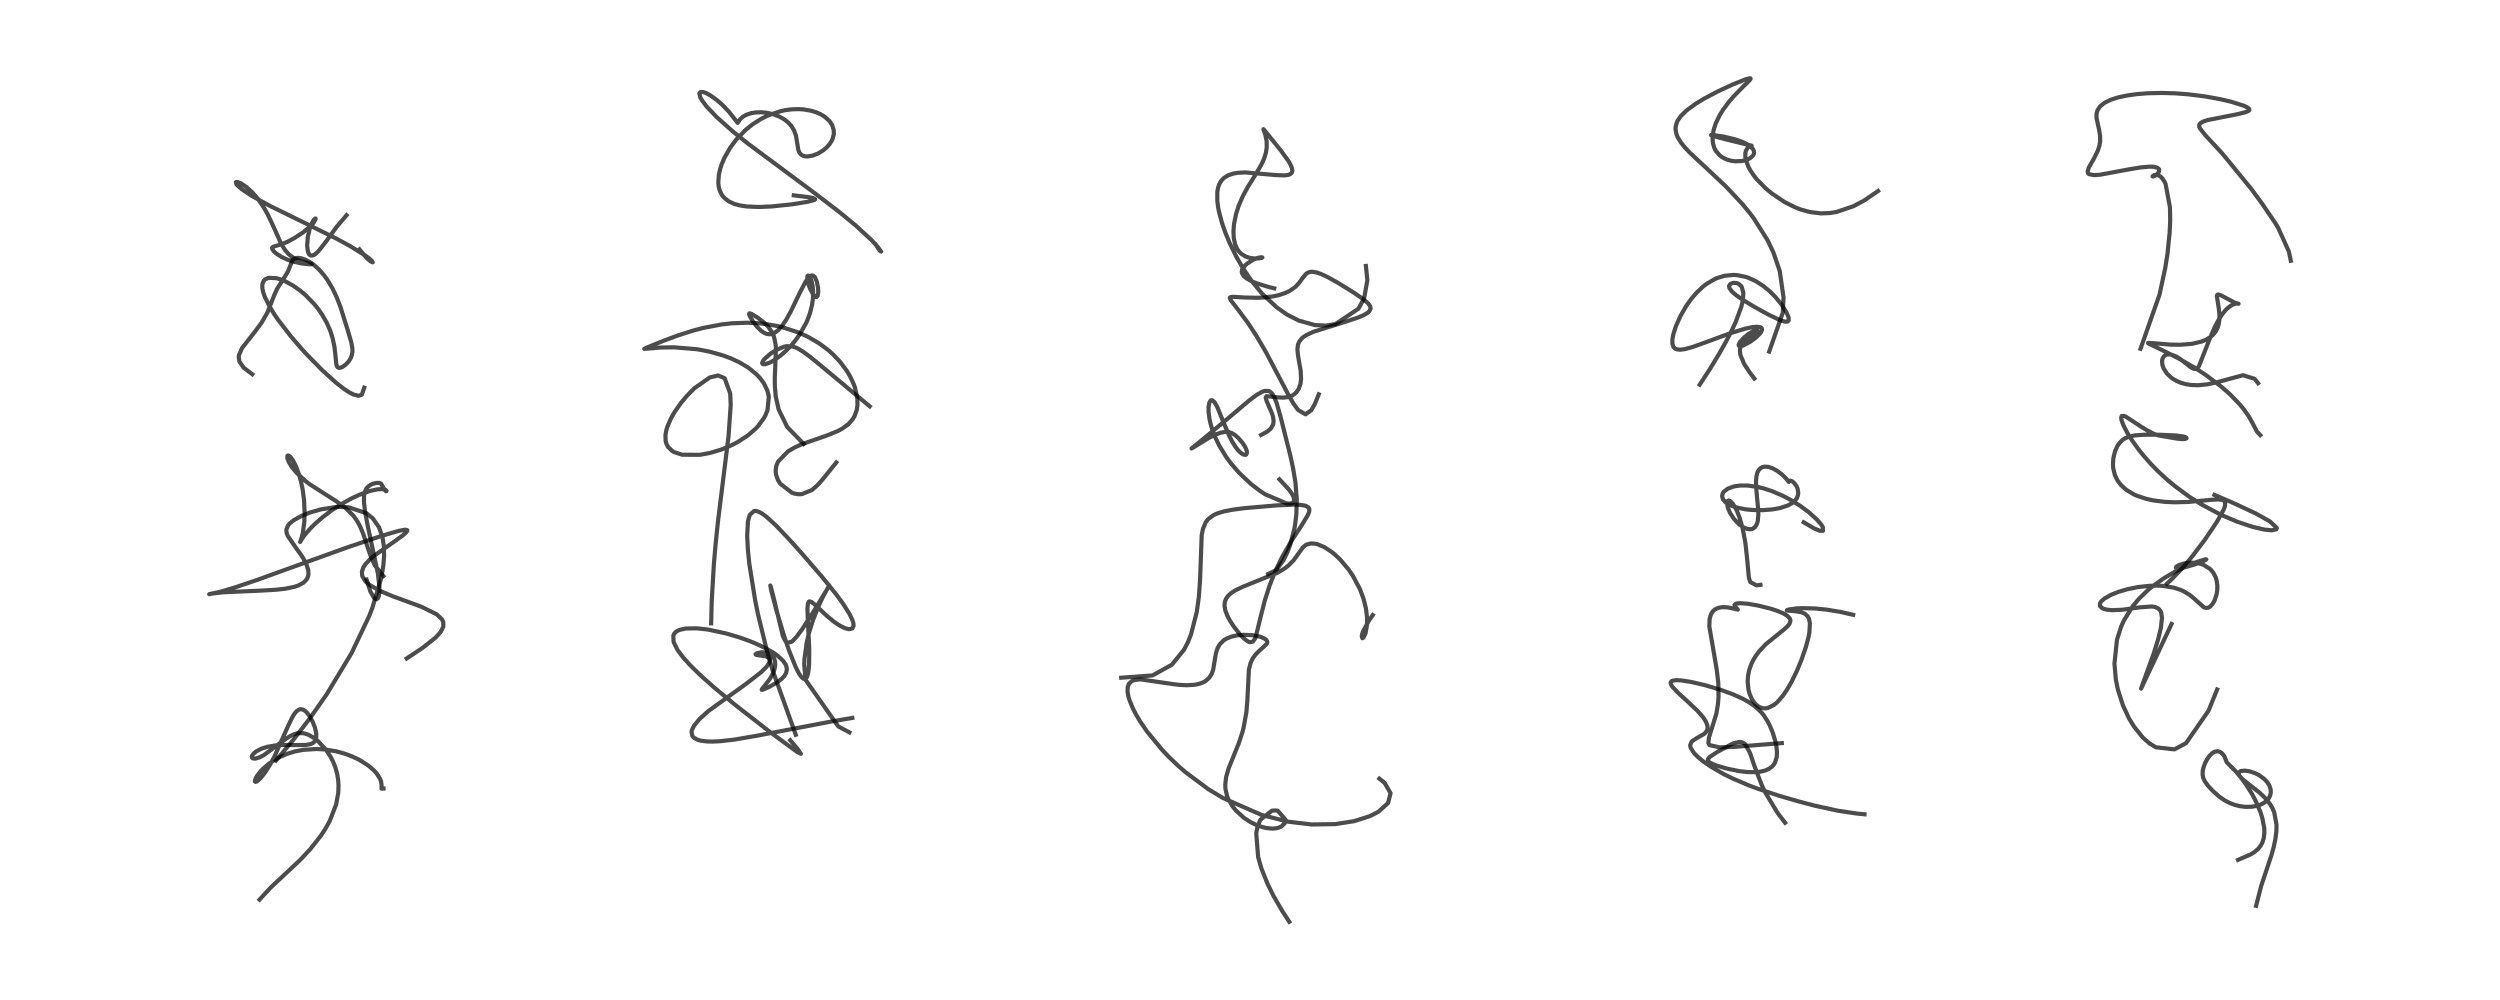 <?xml version="1.0" encoding="utf-8" standalone="no"?>
<!DOCTYPE svg PUBLIC "-//W3C//DTD SVG 1.1//EN"
  "http://www.w3.org/Graphics/SVG/1.1/DTD/svg11.dtd">
<!-- Created with matplotlib (https://matplotlib.org/) -->
<svg height="288pt" version="1.1" viewBox="0 0 720 288" width="720pt" xmlns="http://www.w3.org/2000/svg" xmlns:xlink="http://www.w3.org/1999/xlink">
 <defs>
  <style type="text/css">*{stroke-linecap:butt;stroke-linejoin:round;}</style>
 </defs>
 <g id="figure_1">
  <g id="patch_1">
   <path d="M 0 288 
L 720 288 
L 720 0 
L 0 0 
z
" style="fill:#ffffff;"/>
  </g>
  <g id="axes_1">
   <g id="line2d_1">
    <path clip-path="url(#pfc30b9a574)" d="M 74.742 259.098 
L 77.86 255.704 
L 86.463 247.647 
L 89.382 244.522 
L 92.452 240.62 
L 93.685 238.741 
L 94.951 236.474 
L 96.815 231.652 
L 97.416 228.348 
L 97.497 226.283 
L 97.403 224.748 
L 97.12 222.96 
L 96.553 220.918 
L 95.913 219.321 
L 95.22 217.964 
L 93.827 215.856 
L 91.557 213.417 
L 90.271 212.423 
L 88.876 211.639 
L 87.819 211.265 
L 87.334 211.164 
L 85.755 211.164 
L 84.801 211.414 
L 83.548 211.999 
L 81.861 213.119 
L 76.007 217.464 
L 74.793 218.098 
L 73.552 218.486 
L 72.815 218.429 
L 72.617 218.278 
L 72.525 218.023 
L 72.658 217.527 
L 73.088 216.97 
L 73.807 216.388 
L 75.308 215.613 
L 76.977 215.084 
L 79.176 214.698 
L 81.457 214.542 
L 85.172 214.575 
L 88.113 214.545 
L 89.45 214.295 
L 90.185 213.942 
L 90.499 213.676 
L 90.974 212.86 
L 91.101 212.197 
L 91.058 211.067 
L 90.724 209.601 
L 90.03 207.806 
L 89.236 206.346 
L 88.403 205.235 
L 87.854 204.718 
L 87.169 204.329 
L 86.48 204.252 
L 86.187 204.323 
L 85.425 204.819 
L 84.745 205.637 
L 84.23 206.473 
L 83.055 208.887 
L 79.075 217.811 
L 77.786 220.197 
L 76.251 222.604 
L 74.941 224.231 
L 73.966 225.065 
L 73.608 225.185 
L 73.439 225.097 
L 73.4 224.848 
L 73.664 224.077 
L 74.042 223.428 
L 75.124 222.051 
L 75.675 221.475 
L 77.446 219.945 
L 79.011 218.879 
L 80.331 218.137 
L 82.75 217.082 
L 84.949 216.41 
L 87.179 215.968 
L 91.183 215.707 
L 93.743 215.867 
L 96.823 216.384 
L 99.268 217.054 
L 101.236 217.776 
L 103.449 218.817 
L 106.127 220.516 
L 107.807 221.991 
L 108.498 222.777 
L 109.438 224.257 
L 109.755 225.109 
L 109.894 226.074 
L 109.879 227.139 
L 110.45 227.1 
L 110.45 227.1 
" style="fill:none;stroke:#000000;stroke-linecap:square;stroke-opacity:0.7;stroke-width:1.2;"/>
   </g>
   <g id="line2d_2">
    <path clip-path="url(#pfc30b9a574)" d="M 79.481 219.029 
L 84.789 212.673 
L 89.231 206.887 
L 94.048 200.021 
L 101.246 188.099 
L 106.329 177.401 
L 107.21 175.139 
L 109.751 166.669 
L 110.405 162.85 
L 110.62 160.153 
L 110.559 157.314 
L 110.133 154.608 
L 109.144 151.842 
L 107.351 149.276 
L 105.532 147.805 
L 100.404 146.106 
L 97.942 145.987 
L 96.568 146.051 
L 92.485 146.687 
L 89.407 147.563 
L 86.85 148.575 
L 84.543 149.849 
L 83.412 150.776 
L 82.934 151.355 
L 82.484 152.507 
L 82.485 153.098 
L 82.621 153.71 
L 82.906 154.399 
L 85.161 157.679 
L 86.833 159.987 
L 87.399 160.881 
L 88.229 162.468 
L 88.766 164.15 
L 88.838 165.308 
L 88.773 165.773 
L 88.512 166.528 
L 88.236 166.982 
L 87.371 167.836 
L 85.917 168.62 
L 84.806 168.998 
L 82.128 169.551 
L 79.318 169.86 
L 75.1 170.097 
L 64.372 170.573 
L 60.915 170.966 
L 60.248 171.121 
L 63.453 170.43 
L 67.771 169.145 
L 73.956 167.054 
L 83.54 163.589 
L 99.955 157.672 
L 109.704 154.393 
L 114.851 152.885 
L 116.706 152.553 
L 117.271 152.678 
L 117.29 152.874 
L 117.023 153.279 
L 116.167 154.061 
L 114.056 155.612 
L 107.765 160.039 
L 106.442 161.182 
L 105.194 162.553 
L 104.659 163.385 
L 104.228 164.644 
L 104.317 165.884 
L 105.322 167.51 
L 106.245 168.328 
L 109.339 170.142 
L 113.242 171.773 
L 121.351 174.742 
L 125.751 176.919 
L 127.256 178.326 
L 127.66 179.151 
L 127.676 180.472 
L 126.905 182.019 
L 125.459 183.619 
L 121.616 186.651 
L 117.123 189.632 
L 117.123 189.632 
" style="fill:none;stroke:#000000;stroke-linecap:square;stroke-opacity:0.7;stroke-width:1.2;"/>
   </g>
   <g id="line2d_3">
    <path clip-path="url(#pfc30b9a574)" d="M 110.404 165.887 
L 107.992 162.891 
L 106.984 160.748 
L 106.282 158.829 
L 104.604 153.735 
L 103.698 151.578 
L 102.903 150.115 
L 101.82 148.577 
L 99.577 146.332 
L 96.978 144.451 
L 89.072 139.379 
L 87.836 138.418 
L 85.409 136.159 
L 84.018 134.461 
L 83.171 133.064 
L 82.741 131.881 
L 82.781 131.267 
L 82.968 131.166 
L 83.134 131.204 
L 83.616 131.572 
L 84.302 132.479 
L 85.22 134.239 
L 86.141 136.724 
L 86.738 138.917 
L 87.174 141.067 
L 87.561 143.968 
L 87.738 147.873 
L 87.622 150.51 
L 87.227 153.401 
L 86.759 155.26 
L 86.438 156.081 
L 86.696 155.592 
L 87.485 154.425 
L 89.131 152.468 
L 90.582 151.003 
L 92.894 148.973 
L 95.576 146.951 
L 98.167 145.26 
L 101.19 143.576 
L 103.541 142.48 
L 106.478 141.417 
L 108.697 140.927 
L 109.983 140.856 
L 110.99 141.055 
L 111.331 141.364 
L 111.242 141.481 
L 111.018 141.381 
L 110.703 140.956 
L 109.732 139.276 
L 109.306 139.1 
L 108.484 139.07 
L 107.352 139.341 
L 106.591 139.702 
L 105.793 140.347 
L 105.525 140.685 
L 105.069 141.638 
L 104.832 142.913 
L 104.839 144.833 
L 105.135 147.333 
L 105.868 151.253 
L 108.821 165.081 
L 109.271 169.054 
L 109.267 170.536 
L 109.117 171.63 
L 108.864 172.281 
L 108.4 172.594 
L 107.719 172.195 
L 106.663 170.336 
L 105.574 166.925 
L 105.574 166.925 
" style="fill:none;stroke:#000000;stroke-linecap:square;stroke-opacity:0.7;stroke-width:1.2;"/>
   </g>
   <g id="line2d_4">
    <path clip-path="url(#pfc30b9a574)" d="M 104.897 111.655 
L 104.221 113.657 
L 103.294 113.999 
L 101.743 113.604 
L 100.559 112.984 
L 98.966 111.925 
L 96.613 110.074 
L 92.78 106.601 
L 88.364 102.102 
L 86.786 100.375 
L 83.792 96.901 
L 80.086 92.092 
L 79.143 90.721 
L 77.711 88.421 
L 76.179 85.298 
L 75.801 84.167 
L 75.589 83.183 
L 75.533 82.31 
L 75.633 81.581 
L 75.968 80.849 
L 76.393 80.421 
L 77.389 80.008 
L 79.589 80.112 
L 80.894 80.495 
L 82.193 81.034 
L 84.343 82.213 
L 86.376 83.638 
L 88.066 85.06 
L 90.638 87.731 
L 91.677 89.039 
L 92.846 90.736 
L 94.119 92.988 
L 95.096 95.222 
L 95.809 97.447 
L 96.322 99.903 
L 96.569 102.031 
L 96.883 105.101 
L 97.168 105.712 
L 97.516 105.932 
L 97.993 105.926 
L 98.671 105.649 
L 99.567 104.999 
L 100.408 104.098 
L 100.95 103.256 
L 101.347 102.251 
L 101.512 101.182 
L 101.477 100.201 
L 101.185 98.652 
L 100.273 95.494 
L 98.057 88.429 
L 96.993 85.672 
L 95.79 83.125 
L 94.321 80.649 
L 93.252 79.182 
L 91.796 77.539 
L 90.316 76.223 
L 89.312 75.512 
L 87.877 74.746 
L 86.736 74.371 
L 85.742 74.268 
L 84.85 74.473 
L 84.371 74.826 
L 84.093 75.203 
L 83.541 76.651 
L 82.984 78.065 
L 82.144 79.522 
L 79.802 83.172 
L 78.945 85.098 
L 77.014 90.02 
L 75.408 92.821 
L 73.597 95.287 
L 69.704 100.255 
L 68.827 102.267 
L 68.756 102.793 
L 68.941 104.089 
L 70.176 105.903 
L 72.651 107.773 
L 72.651 107.773 
" style="fill:none;stroke:#000000;stroke-linecap:square;stroke-opacity:0.7;stroke-width:1.2;"/>
   </g>
   <g id="line2d_5">
    <path clip-path="url(#pfc30b9a574)" d="M 103.533 71.824 
L 105.673 74.395 
L 106.751 75.295 
L 107.334 75.543 
L 107.089 75.114 
L 106.375 74.465 
L 105.325 73.669 
L 100.699 70.79 
L 96.85 68.709 
L 87.6 64.135 
L 77.528 59.188 
L 72.46 56.387 
L 69.571 54.455 
L 68.255 53.275 
L 68.078 53.053 
L 67.939 52.468 
L 68.16 52.396 
L 68.476 52.437 
L 69.444 52.839 
L 71.044 53.921 
L 72.648 55.385 
L 74.096 57.038 
L 76.07 59.901 
L 77.074 61.691 
L 78.623 64.965 
L 81.051 70.365 
L 82.146 72.088 
L 83.093 73.152 
L 84.113 73.982 
L 85.114 74.573 
L 86.496 75.153 
L 88.762 75.772 
L 89.772 76.057 
L 89.708 76.097 
L 88.87 76.103 
L 86.834 75.866 
L 84.53 75.357 
L 82.793 74.784 
L 81.076 74.001 
L 79.54 73.003 
L 78.756 72.258 
L 78.374 71.619 
L 78.378 71.325 
L 78.586 71.111 
L 79.144 70.913 
L 81.208 70.3 
L 83.018 69.519 
L 84.818 68.548 
L 87.331 66.895 
L 89.238 65.319 
L 90.273 64.205 
L 90.883 63.17 
L 90.887 62.943 
L 90.75 62.934 
L 90.376 63.305 
L 89.776 64.358 
L 89.159 66.013 
L 88.633 68.361 
L 88.457 70.778 
L 88.688 72.524 
L 89.018 73.23 
L 89.322 73.518 
L 89.765 73.639 
L 90.495 73.403 
L 91.557 72.519 
L 93.81 69.68 
L 96.91 65.377 
L 99.812 61.995 
L 99.812 61.995 
" style="fill:none;stroke:#000000;stroke-linecap:square;stroke-opacity:0.7;stroke-width:1.2;"/>
   </g>
   <g id="line2d_6">
    <path clip-path="url(#pfc30b9a574)" d="M 227.597 213.207 
L 229.689 215.668 
L 230.654 217.102 
L 229.401 216.435 
L 222.183 211.139 
L 211.667 202.957 
L 205.493 197.836 
L 201.571 194.328 
L 198.748 191.557 
L 196.655 189.23 
L 195.092 187.124 
L 193.989 184.885 
L 193.921 183.015 
L 194.152 182.532 
L 194.636 181.996 
L 195.048 181.713 
L 195.72 181.403 
L 197.572 180.999 
L 200.678 180.961 
L 203.222 181.226 
L 204.431 181.414 
L 209.226 182.465 
L 212.842 183.535 
L 215.757 184.572 
L 217.964 185.479 
L 220.33 186.601 
L 222.578 187.882 
L 223.867 188.774 
L 225.528 190.302 
L 226.28 191.421 
L 226.453 191.839 
L 226.613 192.727 
L 226.417 193.777 
L 225.89 194.69 
L 225.097 195.536 
L 223.638 196.634 
L 221.354 197.92 
L 219.605 198.675 
L 219.375 198.66 
L 219.539 198.35 
L 221.749 195.509 
L 222.531 194.112 
L 223.033 192.808 
L 223.265 191.608 
L 223.221 190.473 
L 222.938 189.61 
L 222.47 188.936 
L 221.81 188.408 
L 220.929 188.035 
L 219.867 187.868 
L 219.166 187.881 
L 217.983 188.135 
L 217.606 188.398 
L 217.672 188.543 
L 218.253 188.7 
L 220.576 189.034 
L 221.377 189.418 
L 221.632 189.737 
L 221.725 190.148 
L 221.575 190.797 
L 221.417 191.114 
L 220.669 192.135 
L 219.132 193.646 
L 215.09 196.788 
L 204.004 204.782 
L 201.46 207.086 
L 199.907 208.973 
L 199.296 210.185 
L 199.154 210.815 
L 199.423 212.018 
L 199.83 212.47 
L 200.96 213.075 
L 201.87 213.321 
L 203.564 213.535 
L 205.178 213.573 
L 207.281 213.479 
L 211.32 213.029 
L 217.771 211.927 
L 239.562 207.771 
L 245.472 206.759 
L 245.472 206.759 
" style="fill:none;stroke:#000000;stroke-linecap:square;stroke-opacity:0.7;stroke-width:1.2;"/>
   </g>
   <g id="line2d_7">
    <path clip-path="url(#pfc30b9a574)" d="M 229.175 211.608 
L 222.526 193.092 
L 220.767 187.012 
L 218.333 177.059 
L 217.506 173.028 
L 215.802 162.362 
L 215.414 158.617 
L 215.183 154.3 
L 215.417 150.072 
L 215.953 148.234 
L 217.196 147.167 
L 217.831 147.177 
L 218.561 147.407 
L 219.514 147.93 
L 220.796 148.878 
L 223.405 151.272 
L 226.843 154.861 
L 230.615 159.037 
L 236.714 166.092 
L 240.846 171.213 
L 242.716 173.754 
L 244.685 176.856 
L 245.507 178.597 
L 245.767 179.473 
L 245.827 180.252 
L 245.488 180.981 
L 244.541 181.212 
L 243.35 180.917 
L 241.86 180.183 
L 240.289 179.139 
L 238.158 177.401 
L 235.068 174.476 
L 233.774 173.394 
L 233.142 173.19 
L 232.933 173.291 
L 232.667 173.84 
L 232.539 175.321 
L 232.663 178.78 
L 233.067 186.987 
L 233.02 191.432 
L 232.804 193.515 
L 232.514 194.7 
L 232.331 195.108 
L 231.865 195.553 
L 231.318 195.447 
L 230.759 194.925 
L 230.121 193.992 
L 229.146 192.095 
L 227.201 187.212 
L 225.721 182.833 
L 223.608 175.794 
L 222.098 169.991 
L 221.847 168.615 
L 221.996 169.008 
L 222.63 171.43 
L 225.48 183.231 
L 226.176 184.614 
L 226.548 184.98 
L 226.786 185.103 
L 227.951 184.837 
L 228.205 184.648 
L 229.433 183.371 
L 230.977 181.287 
L 234.049 176.558 
L 238.151 169.807 
L 238.829 168.562 
L 236.943 171.998 
L 235.593 174.913 
L 234.118 178.664 
L 232.998 182.229 
L 232.34 184.971 
L 231.679 189.826 
L 231.625 191.394 
L 231.971 195.754 
L 241.42 209.212 
L 244.616 210.92 
L 244.616 210.92 
" style="fill:none;stroke:#000000;stroke-linecap:square;stroke-opacity:0.7;stroke-width:1.2;"/>
   </g>
   <g id="line2d_8">
    <path clip-path="url(#pfc30b9a574)" d="M 204.815 179.513 
L 204.97 173.248 
L 205.601 162.416 
L 206.139 156.246 
L 206.808 149.89 
L 209.813 125.675 
L 210.445 116.652 
L 210.298 113.339 
L 208.7 108.92 
L 206.825 108.133 
L 204.432 108.702 
L 200.013 111.797 
L 197.869 113.956 
L 196.136 116.022 
L 194.316 118.613 
L 193.246 120.477 
L 192.207 122.868 
L 191.852 124.089 
L 191.653 125.276 
L 191.701 126.966 
L 191.907 127.752 
L 192.369 128.669 
L 193.586 129.876 
L 194.122 130.196 
L 196.449 130.959 
L 201.575 130.988 
L 204.523 130.436 
L 207.53 129.539 
L 208.159 129.309 
L 210.587 128.278 
L 212.7 127.17 
L 215.453 125.348 
L 217.617 123.466 
L 218.339 122.697 
L 220.02 120.395 
L 220.437 119.617 
L 221.04 118.117 
L 221.413 114.317 
L 221.326 113.753 
L 220.963 112.399 
L 219.979 110.368 
L 218.916 108.914 
L 217.837 107.768 
L 215.464 105.855 
L 213.02 104.387 
L 210.549 103.231 
L 208.348 102.403 
L 204.478 101.303 
L 201.151 100.653 
L 200.548 100.561 
L 194.125 100.028 
L 190.299 100.084 
L 186.715 100.39 
L 185.552 100.464 
L 186.16 100.145 
L 191.009 98.178 
L 195.064 96.666 
L 199.689 95.188 
L 202.605 94.426 
L 207.967 93.418 
L 210.836 93.104 
L 215.089 92.945 
L 218.123 93.068 
L 220.284 93.283 
L 223.845 93.888 
L 225.228 94.212 
L 229.978 95.762 
L 232.68 96.992 
L 235.973 98.919 
L 238.584 100.876 
L 239.969 102.115 
L 241.925 104.185 
L 243.875 106.795 
L 244.827 108.396 
L 245.906 110.716 
L 246.219 111.586 
L 246.899 114.572 
L 246.958 116.615 
L 246.741 118.096 
L 246.077 119.908 
L 245.581 120.735 
L 244.29 122.192 
L 242.547 123.461 
L 241.359 124.105 
L 238.114 125.434 
L 231.089 127.871 
L 228.98 128.808 
L 226.981 129.965 
L 224.092 132.935 
L 223.589 134.147 
L 223.389 135.474 
L 223.5 136.685 
L 224.037 138.224 
L 224.716 139.319 
L 228.084 141.915 
L 228.753 142.138 
L 229.81 142.33 
L 230.926 142.315 
L 233.808 141.14 
L 235.446 139.716 
L 236.685 138.347 
L 240.866 133.184 
L 240.866 133.184 
" style="fill:none;stroke:#000000;stroke-linecap:square;stroke-opacity:0.7;stroke-width:1.2;"/>
   </g>
   <g id="line2d_9">
    <path clip-path="url(#pfc30b9a574)" d="M 231.459 127.849 
L 226.715 122.972 
L 224.251 117.916 
L 223.409 114.157 
L 223.15 111.077 
L 223.139 108.768 
L 223.468 100.587 
L 223.393 99.337 
L 222.926 97.029 
L 222.379 95.742 
L 221.221 94.074 
L 220.192 93.031 
L 218.254 91.506 
L 216.351 90.354 
L 215.822 90.242 
L 215.737 90.473 
L 215.99 91.145 
L 216.826 92.533 
L 218.095 94.186 
L 219.133 95.213 
L 220.059 95.855 
L 220.72 96.138 
L 221.628 96.274 
L 221.989 96.244 
L 223.042 95.879 
L 224.088 95.114 
L 225.26 93.804 
L 226.399 92.12 
L 227.747 89.697 
L 230.344 84.313 
L 231.993 81.155 
L 232.909 79.89 
L 233.495 79.421 
L 233.901 79.315 
L 234.315 79.448 
L 234.721 79.884 
L 235.231 81.062 
L 235.589 82.847 
L 235.656 84.075 
L 235.477 85.208 
L 235.181 85.523 
L 234.949 85.508 
L 234.65 85.318 
L 234.123 84.686 
L 233.381 83.314 
L 232.852 81.924 
L 232.517 80.506 
L 232.521 79.586 
L 232.715 79.346 
L 232.936 79.427 
L 233.256 79.824 
L 233.727 80.952 
L 234.041 82.377 
L 234.179 83.835 
L 234.126 85.966 
L 233.871 87.8 
L 233.294 90.107 
L 232.608 92.006 
L 232.142 93.066 
L 230.244 96.421 
L 228.999 98.138 
L 227.976 99.367 
L 226.446 100.964 
L 224.617 102.559 
L 222.731 103.871 
L 221.679 104.439 
L 220.304 104.909 
L 219.734 104.884 
L 219.558 104.753 
L 219.502 104.52 
L 219.791 103.85 
L 220.157 103.391 
L 221.893 101.869 
L 223.569 100.795 
L 225.784 99.852 
L 226.608 99.689 
L 228.405 99.816 
L 229.53 100.24 
L 231.235 101.244 
L 233.127 102.635 
L 235.27 104.357 
L 250.484 117.03 
L 250.484 117.03 
" style="fill:none;stroke:#000000;stroke-linecap:square;stroke-opacity:0.7;stroke-width:1.2;"/>
   </g>
   <g id="line2d_10">
    <path clip-path="url(#pfc30b9a574)" d="M 252.259 70.492 
L 253.384 72.236 
L 253.762 72.443 
L 252.644 70.933 
L 250.946 69.104 
L 246.48 64.978 
L 241.702 61.04 
L 234.818 55.765 
L 215.375 41.332 
L 211.022 37.829 
L 206.448 33.764 
L 203.429 30.584 
L 202.104 28.803 
L 201.696 28.076 
L 201.41 26.915 
L 201.77 26.491 
L 202.489 26.504 
L 203.338 26.798 
L 204.688 27.54 
L 206.546 28.894 
L 207.982 30.156 
L 209.969 32.225 
L 211.565 34.269 
L 212.451 35.386 
L 212.616 35.149 
L 213.156 34.341 
L 213.95 33.622 
L 214.918 33.07 
L 216.245 32.616 
L 217.394 32.406 
L 219.156 32.325 
L 220.713 32.459 
L 222.573 32.864 
L 224.456 33.577 
L 225.86 34.373 
L 227.071 35.342 
L 227.969 36.358 
L 228.716 37.613 
L 229.258 39.167 
L 229.601 41.252 
L 229.91 43.171 
L 230.265 44.017 
L 230.726 44.547 
L 231.339 44.89 
L 231.913 45.03 
L 232.553 45.063 
L 234.063 44.81 
L 235.565 44.221 
L 237.038 43.329 
L 238.054 42.479 
L 238.841 41.61 
L 239.485 40.635 
L 239.826 39.896 
L 240.143 38.545 
L 240.115 37.449 
L 239.661 36.012 
L 238.898 34.862 
L 237.398 33.527 
L 236.324 32.89 
L 235.178 32.381 
L 233.731 31.922 
L 231.423 31.513 
L 229.992 31.425 
L 228.066 31.483 
L 226.296 31.706 
L 224.863 32.002 
L 221.336 33.184 
L 219.354 34.15 
L 216.754 35.793 
L 214.839 37.323 
L 212.026 40.214 
L 210.216 42.656 
L 208.62 45.48 
L 207.8 47.435 
L 207.4 48.679 
L 207.039 50.269 
L 206.868 52.58 
L 206.972 53.667 
L 207.283 54.887 
L 207.859 56.069 
L 208.503 56.897 
L 209.888 57.996 
L 211.453 58.717 
L 212.961 59.139 
L 214.952 59.453 
L 218.534 59.611 
L 222.27 59.455 
L 228.221 58.83 
L 232.651 58.111 
L 234.522 57.595 
L 234.767 57.388 
L 234.164 57.033 
L 232.657 56.751 
L 228.603 56.264 
L 228.603 56.264 
" style="fill:none;stroke:#000000;stroke-linecap:square;stroke-opacity:0.7;stroke-width:1.2;"/>
   </g>
   <g id="line2d_11">
    <path clip-path="url(#pfc30b9a574)" d="M 371.309 265.466 
L 369.306 262.393 
L 366.833 258.137 
L 365.082 254.623 
L 363.268 250.072 
L 362.345 246.836 
L 361.797 239.971 
L 362.149 238.111 
L 362.967 236.109 
L 366.316 233.47 
L 367.502 233.409 
L 368.009 233.497 
L 370.301 236.141 
L 370.05 237.019 
L 369.089 237.989 
L 368.225 238.376 
L 367.487 238.552 
L 366.38 238.64 
L 364.436 238.434 
L 362.171 237.748 
L 360.215 236.81 
L 358.388 235.626 
L 358.215 235.496 
L 355.952 233.43 
L 354.954 232.201 
L 353.709 230.05 
L 353.381 229.211 
L 352.932 227.222 
L 352.87 226.018 
L 353.134 223.741 
L 353.872 221.223 
L 355.241 217.83 
L 356.738 214.141 
L 357.799 210.931 
L 358.121 209.72 
L 358.959 205.126 
L 359.245 201.641 
L 359.676 192.882 
L 360.135 191.03 
L 360.775 189.646 
L 361.445 188.693 
L 362.324 187.766 
L 364.804 185.465 
L 364.971 185.068 
L 364.957 184.691 
L 364.492 184.092 
L 363.259 183.486 
L 362.408 183.241 
L 360.732 182.945 
L 358.236 182.824 
L 356.249 182.993 
L 354.583 183.372 
L 353.206 183.938 
L 352.416 184.432 
L 351.308 185.528 
L 350.651 186.674 
L 350.2 188.088 
L 349.926 189.663 
L 349.403 192.829 
L 348.986 194.015 
L 348.292 195.146 
L 347.286 196.075 
L 346.722 196.417 
L 345.533 196.9 
L 344.128 197.209 
L 341.757 197.352 
L 339.608 197.233 
L 338.098 197.058 
L 328.588 195.67 
L 328.043 195.674 
L 326.489 195.924 
L 325.926 196.175 
L 325.148 196.906 
L 324.785 197.814 
L 324.729 199.206 
L 325.015 200.74 
L 325.235 201.478 
L 326.279 204.035 
L 327.204 205.819 
L 328.308 207.679 
L 330.37 210.704 
L 334.77 216.044 
L 336.804 218.167 
L 339.261 220.51 
L 341.299 222.293 
L 347.915 227.228 
L 352.162 229.802 
L 363.363 234.711 
L 371.015 236.649 
L 377.763 237.448 
L 384.527 237.348 
L 389.966 236.501 
L 394.496 235.06 
L 396.972 233.796 
L 399.757 231.284 
L 400.488 228.449 
L 398.783 225.482 
L 397.256 224.243 
L 397.256 224.243 
" style="fill:none;stroke:#000000;stroke-linecap:square;stroke-opacity:0.7;stroke-width:1.2;"/>
   </g>
   <g id="line2d_12">
    <path clip-path="url(#pfc30b9a574)" d="M 322.896 195.181 
L 331.93 194.522 
L 337.509 191.423 
L 341.01 187.094 
L 342.071 185.05 
L 343.007 182.741 
L 344.685 176.193 
L 345.263 171.97 
L 345.617 167.03 
L 346.087 154.144 
L 346.457 152.276 
L 347.275 150.37 
L 347.996 149.459 
L 349.516 148.345 
L 350.621 147.848 
L 352.476 147.285 
L 354.984 146.795 
L 358.398 146.348 
L 367.471 145.566 
L 372.455 145.336 
L 374.305 145.378 
L 375.983 145.643 
L 376.88 146.174 
L 377.087 146.613 
L 377.058 147.314 
L 376.667 148.344 
L 374.819 151.369 
L 371.785 156.029 
L 369.402 160.168 
L 368.872 161.184 
L 367.015 165.151 
L 365.652 168.62 
L 364.282 172.87 
L 363.102 177.492 
L 361.654 183.412 
L 361.423 183.97 
L 360.798 184.809 
L 359.883 184.945 
L 359.229 184.642 
L 358.208 183.832 
L 357.069 182.647 
L 355.374 180.502 
L 354.302 178.876 
L 353.479 177.35 
L 352.899 175.842 
L 352.656 174.416 
L 352.754 173.339 
L 353.119 172.393 
L 353.678 171.61 
L 354.621 170.757 
L 355.673 170.073 
L 357.915 168.988 
L 367.983 164.921 
L 369.806 163.837 
L 371.085 162.866 
L 372.573 161.352 
L 373.85 159.57 
L 375.19 157.707 
L 375.999 157.018 
L 376.416 156.793 
L 377.543 156.511 
L 378.784 156.586 
L 379.432 156.74 
L 381.337 157.534 
L 383.381 158.851 
L 384.394 159.665 
L 385.891 161.065 
L 388.343 163.943 
L 389.62 165.813 
L 391.651 169.649 
L 392.699 172.451 
L 393.403 175.285 
L 393.72 177.935 
L 393.704 179.958 
L 393.271 182.39 
L 392.616 183.676 
L 392.361 183.807 
L 392.183 183.244 
L 392.293 182.649 
L 392.576 181.803 
L 394.324 178.606 
L 395.365 177.147 
L 395.365 177.147 
" style="fill:none;stroke:#000000;stroke-linecap:square;stroke-opacity:0.7;stroke-width:1.2;"/>
   </g>
   <g id="line2d_13">
    <path clip-path="url(#pfc30b9a574)" d="M 365.232 165.306 
L 367.527 164.198 
L 369.627 161.384 
L 370.822 158.908 
L 371.636 156.706 
L 372.809 152.117 
L 373.047 150.711 
L 373.352 148.089 
L 373.471 143.756 
L 373.09 138.971 
L 372.415 134.897 
L 371.632 131.291 
L 368.755 119.839 
L 367.681 116.114 
L 366.914 114.216 
L 366.288 113.255 
L 365.688 112.748 
L 365.352 112.599 
L 364.221 112.583 
L 363.523 112.817 
L 361.883 113.751 
L 359.717 115.381 
L 354.406 119.869 
L 347.521 125.611 
L 343.162 129.16 
L 343.614 128.911 
L 348.297 126.03 
L 350.193 125.104 
L 351.67 124.59 
L 352.888 124.387 
L 353.973 124.464 
L 354.642 124.675 
L 355.671 125.283 
L 356.692 126.194 
L 357.841 127.532 
L 358.604 128.704 
L 359.058 129.804 
L 359.12 130.47 
L 358.905 130.914 
L 358.641 131.019 
L 357.96 130.85 
L 357.284 130.38 
L 356.54 129.627 
L 355.842 128.726 
L 354.898 127.22 
L 354.027 125.537 
L 352.325 121.521 
L 350.564 117.187 
L 349.726 115.755 
L 349.113 115.259 
L 348.857 115.248 
L 348.65 115.358 
L 348.273 116.014 
L 348.068 117.203 
L 348.075 118.699 
L 348.329 120.642 
L 348.675 122.172 
L 349.161 123.787 
L 350 125.964 
L 351.114 128.269 
L 353.11 131.547 
L 354.462 133.393 
L 356.813 136.131 
L 360.369 139.471 
L 362.885 141.384 
L 364.386 142.367 
L 370.531 144.99 
L 371.556 145.044 
L 372.23 144.876 
L 372.747 144.179 
L 372.544 143.083 
L 372.085 142.214 
L 371.033 140.779 
L 368.477 138.058 
L 368.477 138.058 
" style="fill:none;stroke:#000000;stroke-linecap:square;stroke-opacity:0.7;stroke-width:1.2;"/>
   </g>
   <g id="line2d_14">
    <path clip-path="url(#pfc30b9a574)" d="M 379.802 113.557 
L 378.67 116.357 
L 377.65 118.143 
L 375.985 119.328 
L 373.875 118.099 
L 372.511 116.221 
L 371.205 113.987 
L 364.6 101.423 
L 361.812 96.669 
L 359.459 93.078 
L 356.391 88.947 
L 354.508 86.531 
L 354.191 85.863 
L 354.219 85.706 
L 354.422 85.552 
L 355.011 85.476 
L 358.293 85.672 
L 362.151 85.767 
L 364.298 85.658 
L 366.823 85.327 
L 368.362 84.982 
L 370.137 84.391 
L 371.421 83.778 
L 372.953 82.716 
L 374.074 81.566 
L 375.322 79.839 
L 376.176 78.85 
L 376.73 78.489 
L 377.468 78.283 
L 377.899 78.263 
L 379.18 78.47 
L 380.478 78.92 
L 382.367 79.802 
L 385.351 81.463 
L 389.933 84.299 
L 392.682 86.2 
L 393.947 87.295 
L 394.577 88.137 
L 394.737 88.816 
L 394.413 89.586 
L 393.802 90.138 
L 392.655 90.797 
L 391.144 91.441 
L 387.539 92.646 
L 378.259 95.553 
L 376.304 96.465 
L 375.369 97.076 
L 374.947 97.432 
L 374.182 98.378 
L 373.803 99.31 
L 373.658 100.638 
L 373.837 102.439 
L 374.602 106.866 
L 374.701 109.203 
L 374.53 110.558 
L 374.015 112.036 
L 373.227 113.131 
L 372.485 113.726 
L 372.141 113.923 
L 370.775 114.388 
L 369.567 114.518 
L 368.014 114.44 
L 364.731 114.097 
L 364.516 114.514 
L 364.778 115.46 
L 366.39 119.21 
L 366.619 119.986 
L 366.794 121.205 
L 366.677 122.204 
L 366.011 123.416 
L 365.011 124.276 
L 363.193 125.257 
L 363.193 125.257 
" style="fill:none;stroke:#000000;stroke-linecap:square;stroke-opacity:0.7;stroke-width:1.2;"/>
   </g>
   <g id="line2d_15">
    <path clip-path="url(#pfc30b9a574)" d="M 366.973 83.041 
L 365.216 82.611 
L 362.01 81.63 
L 360.558 81.041 
L 358.973 80.165 
L 358.205 79.515 
L 357.692 78.683 
L 357.619 78.188 
L 357.73 77.637 
L 358.607 76.419 
L 359.154 75.943 
L 361.005 74.753 
L 362.272 74.242 
L 363.318 74.081 
L 363.559 74.156 
L 363.294 74.296 
L 362.383 74.433 
L 361.083 74.427 
L 359.74 74.209 
L 358.684 73.843 
L 357.527 73.133 
L 356.745 72.341 
L 356.264 71.627 
L 355.725 70.4 
L 355.327 68.588 
L 355.231 66.603 
L 355.396 64.522 
L 355.985 61.625 
L 356.733 59.289 
L 357.935 56.499 
L 359.245 54.058 
L 361.872 49.822 
L 363.219 47.507 
L 364.01 45.808 
L 364.564 44.075 
L 364.812 42.512 
L 364.788 40.687 
L 364.477 39.039 
L 363.857 37.2 
L 364.099 37.437 
L 368.985 43.483 
L 371.108 46.437 
L 371.666 47.407 
L 372.102 48.473 
L 372.193 49.241 
L 372.034 49.744 
L 371.559 50.172 
L 370.938 50.393 
L 369.927 50.517 
L 367.508 50.429 
L 358.545 49.656 
L 356.379 49.779 
L 355.333 49.954 
L 353.702 50.488 
L 352.431 51.3 
L 351.802 51.962 
L 351.309 52.726 
L 351.012 53.397 
L 350.762 54.24 
L 350.589 55.281 
L 350.586 57.886 
L 350.815 59.665 
L 351.067 60.962 
L 351.931 64.198 
L 352.871 66.918 
L 354.142 70.004 
L 355.996 73.8 
L 358.002 77.285 
L 360.438 80.873 
L 363.443 84.529 
L 367.642 88.479 
L 370.722 90.636 
L 374.085 92.343 
L 378.739 93.63 
L 381.908 93.764 
L 384.599 93.337 
L 391.234 88.903 
L 392.868 85.9 
L 393.799 80.723 
L 393.377 76.594 
L 393.377 76.594 
" style="fill:none;stroke:#000000;stroke-linecap:square;stroke-opacity:0.7;stroke-width:1.2;"/>
   </g>
   <g id="line2d_16">
    <path clip-path="url(#pfc30b9a574)" d="M 514.109 236.964 
L 511.93 234.103 
L 508.412 228.263 
L 507.382 226.097 
L 505.245 220.509 
L 504.011 216.867 
L 502.585 214.29 
L 501.782 213.791 
L 500.957 213.679 
L 499.338 214.058 
L 498.571 214.38 
L 494.548 216.582 
L 492.446 217.98 
L 491.886 218.634 
L 491.884 219.081 
L 492.289 219.526 
L 493.199 220.025 
L 494.423 220.5 
L 497.291 221.343 
L 500.905 222.084 
L 503.275 222.358 
L 505.681 222.386 
L 506.843 222.268 
L 508.282 221.937 
L 509.476 221.414 
L 510.395 220.723 
L 510.881 220.156 
L 511.202 219.624 
L 511.682 218.117 
L 511.774 216.662 
L 511.638 215.145 
L 511.341 213.634 
L 510.582 211.095 
L 509.708 208.964 
L 508.994 207.587 
L 507.917 205.952 
L 507.183 205.067 
L 505.569 203.543 
L 503.768 202.272 
L 502.042 201.301 
L 499.269 200.035 
L 495.798 198.752 
L 491.09 197.344 
L 487.193 196.429 
L 484.292 195.965 
L 482.746 195.886 
L 481.721 196.027 
L 481.381 196.191 
L 481.134 196.575 
L 481.221 197.094 
L 481.515 197.615 
L 483.006 199.276 
L 485.787 201.811 
L 488.839 204.683 
L 490.408 206.462 
L 491.232 207.693 
L 491.706 208.849 
L 491.787 209.637 
L 491.725 210.038 
L 491.529 210.528 
L 491.068 211.119 
L 490.752 211.394 
L 488.561 212.65 
L 487.452 213.354 
L 487.144 213.657 
L 486.76 214.662 
L 486.916 215.407 
L 487.97 216.994 
L 489.059 218.076 
L 490.686 219.397 
L 492.758 220.822 
L 496.231 222.834 
L 499.036 224.223 
L 503.688 226.198 
L 506.394 227.204 
L 512.372 229.176 
L 518.166 230.862 
L 522.799 232.07 
L 529.428 233.508 
L 534.817 234.31 
L 536.973 234.513 
L 536.973 234.513 
" style="fill:none;stroke:#000000;stroke-linecap:square;stroke-opacity:0.7;stroke-width:1.2;"/>
   </g>
   <g id="line2d_17">
    <path clip-path="url(#pfc30b9a574)" d="M 513.168 214.01 
L 499.437 215.103 
L 495.313 215.253 
L 492.342 214.597 
L 492.009 214.026 
L 492.176 212.414 
L 494.31 205.549 
L 494.764 202.848 
L 494.94 200.665 
L 494.867 196.649 
L 494.392 192.69 
L 492.281 180.386 
L 492.375 178.298 
L 492.652 177.206 
L 492.978 176.518 
L 493.476 175.877 
L 493.885 175.534 
L 494.875 175.057 
L 496.036 174.858 
L 497.443 174.91 
L 499.268 175.277 
L 500.474 175.575 
L 500.432 175.499 
L 499.608 174.57 
L 499.55 174.213 
L 499.793 173.942 
L 500.232 173.797 
L 501.269 173.722 
L 503.453 173.898 
L 506.231 174.375 
L 509.857 175.27 
L 511.8 175.901 
L 513.626 176.672 
L 514.716 177.327 
L 515.477 178.128 
L 515.66 178.743 
L 515.385 179.644 
L 514.837 180.338 
L 513.654 181.401 
L 508.596 185.492 
L 506.734 187.457 
L 505.795 188.693 
L 504.925 190.112 
L 504.366 191.27 
L 503.767 192.99 
L 503.431 194.668 
L 503.326 196.26 
L 503.56 198.621 
L 503.9 199.887 
L 504.555 201.387 
L 505.574 202.783 
L 506.529 203.541 
L 507.44 203.917 
L 508.373 204.013 
L 509.093 203.908 
L 510.873 203.045 
L 511.846 202.233 
L 513.442 200.415 
L 514.608 198.72 
L 515.956 196.39 
L 517.51 193.202 
L 518.815 190.052 
L 520.079 186.391 
L 520.806 183.678 
L 521.12 182.013 
L 521.246 179.466 
L 520.961 178.151 
L 520.629 177.521 
L 519.831 176.763 
L 518.716 176.299 
L 517.186 176.061 
L 514.617 175.818 
L 514.641 175.717 
L 515.015 175.564 
L 517.304 175.226 
L 519.033 175.144 
L 522.615 175.231 
L 526.083 175.575 
L 530.024 176.228 
L 533.71 177.064 
L 533.71 177.064 
" style="fill:none;stroke:#000000;stroke-linecap:square;stroke-opacity:0.7;stroke-width:1.2;"/>
   </g>
   <g id="line2d_18">
    <path clip-path="url(#pfc30b9a574)" d="M 519.472 150.427 
L 522.524 152.218 
L 524.084 152.848 
L 525.004 152.873 
L 524.977 151.79 
L 524.505 151.054 
L 523.267 149.627 
L 520.957 147.541 
L 518.543 145.744 
L 515.754 143.997 
L 513.419 142.767 
L 510.269 141.423 
L 507.905 140.657 
L 505.989 140.199 
L 503.354 139.84 
L 501.158 139.832 
L 499.484 140.065 
L 497.621 140.719 
L 496.481 141.592 
L 496.115 142.164 
L 495.963 142.906 
L 496.228 143.812 
L 496.945 144.643 
L 498.623 145.632 
L 500.358 146.216 
L 502.757 146.685 
L 504.554 146.869 
L 507.721 146.926 
L 510.456 146.71 
L 512.66 146.315 
L 514.896 145.586 
L 516.175 144.879 
L 517.017 144.142 
L 517.49 143.484 
L 517.836 142.544 
L 517.897 141.928 
L 517.71 140.756 
L 517.385 140 
L 516.787 139.152 
L 516.229 138.659 
L 515.662 138.419 
L 515.343 138.493 
L 515.173 138.797 
L 515.06 138.648 
L 514.288 137.691 
L 513.231 136.662 
L 511.736 135.54 
L 510.522 134.88 
L 509.287 134.466 
L 508.283 134.383 
L 507.552 134.538 
L 507.071 134.795 
L 506.462 135.442 
L 506.134 136.098 
L 505.878 137.029 
L 505.733 138.363 
L 505.751 140.159 
L 506.026 143.243 
L 506.368 146.885 
L 506.4 148.314 
L 506.226 150.1 
L 505.978 150.942 
L 505.471 151.784 
L 504.777 152.283 
L 504.172 152.428 
L 503.193 152.328 
L 502.021 151.829 
L 500.785 150.936 
L 499.361 149.422 
L 498.307 147.817 
L 497.643 146.302 
L 497.387 145.018 
L 497.541 144.304 
L 497.847 144.143 
L 498.303 144.313 
L 499.056 145.085 
L 499.957 146.574 
L 500.235 147.153 
L 500.905 148.816 
L 501.853 152.023 
L 502.655 156.223 
L 503.13 160.519 
L 503.677 166.383 
L 504.09 167.646 
L 505.899 168.587 
L 507.008 168.438 
L 507.008 168.438 
" style="fill:none;stroke:#000000;stroke-linecap:square;stroke-opacity:0.7;stroke-width:1.2;"/>
   </g>
   <g id="line2d_19">
    <path clip-path="url(#pfc30b9a574)" d="M 489.528 110.78 
L 492.437 106.301 
L 495.163 101.812 
L 497.033 98.493 
L 498.689 95.293 
L 499.86 92.78 
L 501.523 88.287 
L 501.96 86.369 
L 502.085 84.364 
L 501.629 82.662 
L 501.388 82.31 
L 500.664 81.717 
L 500.153 81.521 
L 499.203 81.456 
L 498.355 81.761 
L 497.971 82.358 
L 498.074 82.969 
L 498.827 83.995 
L 500.078 85.071 
L 502.058 86.44 
L 505.289 88.392 
L 509.434 90.673 
L 512.616 92.189 
L 514.064 92.637 
L 514.807 92.608 
L 515.118 92.302 
L 515.143 91.619 
L 515.047 91.232 
L 514.445 89.852 
L 513.087 87.711 
L 511.329 85.549 
L 509.675 83.885 
L 507.827 82.362 
L 505.752 81.024 
L 503.651 80.045 
L 502.789 79.75 
L 500.276 79.236 
L 499.26 79.177 
L 496.671 79.422 
L 494.554 80.064 
L 493.768 80.41 
L 491.524 81.737 
L 490.459 82.556 
L 488.645 84.262 
L 487.017 86.171 
L 485.69 88.039 
L 483.966 91.017 
L 482.63 94.024 
L 481.9 96.349 
L 481.645 97.791 
L 481.649 99.002 
L 481.943 99.897 
L 482.37 100.359 
L 482.842 100.592 
L 483.84 100.719 
L 485.229 100.549 
L 487.564 99.907 
L 491.76 98.394 
L 497.945 96.101 
L 502.559 94.666 
L 504.536 94.237 
L 505.979 94.093 
L 507.017 94.243 
L 507.362 94.503 
L 507.434 94.65 
L 507.451 94.99 
L 507.197 95.6 
L 506.747 96.204 
L 505.688 97.235 
L 504.136 98.393 
L 502.064 99.5 
L 500.961 99.693 
L 500.782 99.582 
L 500.738 99.226 
L 501.149 98.444 
L 502.321 97.174 
L 503.572 96.172 
L 504.935 95.367 
L 505.701 95.099 
L 506.031 95.096 
L 506.142 95.179 
L 505.97 95.619 
L 505.24 96.284 
L 502.573 98.224 
L 501.425 99.621 
L 501.19 100.255 
L 501.089 100.992 
L 501.226 102.208 
L 502.293 104.768 
L 503.828 107.146 
L 505.265 109.025 
L 505.265 109.025 
" style="fill:none;stroke:#000000;stroke-linecap:square;stroke-opacity:0.7;stroke-width:1.2;"/>
   </g>
   <g id="line2d_20">
    <path clip-path="url(#pfc30b9a574)" d="M 509.52 101.266 
L 513.438 90.09 
L 513.656 85.666 
L 512.568 78.068 
L 510.726 72.676 
L 509.059 69.182 
L 505.051 62.827 
L 503.905 61.312 
L 501.774 58.719 
L 497.058 53.703 
L 492.304 49.226 
L 486.532 43.843 
L 485.303 42.531 
L 484.103 41.043 
L 483.153 39.471 
L 482.77 38.493 
L 482.554 37.093 
L 482.612 36.357 
L 482.942 35.229 
L 483.23 34.645 
L 484.043 33.478 
L 485.733 31.802 
L 488.407 29.845 
L 490.78 28.407 
L 494.764 26.307 
L 498.845 24.407 
L 502.678 22.858 
L 503.888 22.534 
L 504.138 22.567 
L 504.167 22.718 
L 503.894 23.122 
L 501.757 25.23 
L 499.306 27.743 
L 497.94 29.326 
L 496.303 31.521 
L 495.206 33.298 
L 494.118 35.574 
L 493.506 37.492 
L 493.208 39.734 
L 493.316 41.196 
L 493.706 42.563 
L 494.127 43.394 
L 495.236 44.713 
L 495.909 45.23 
L 497.186 45.894 
L 498.541 46.293 
L 499.768 46.451 
L 501.45 46.391 
L 501.914 46.318 
L 503.338 45.899 
L 504.249 45.397 
L 504.89 44.763 
L 505.154 44.157 
L 505.146 43.574 
L 504.831 42.89 
L 504.014 42.071 
L 502.904 41.376 
L 501.326 40.676 
L 499.431 40.055 
L 496.461 39.351 
L 493.457 38.894 
L 492.779 38.892 
L 492.782 38.935 
L 493.364 39.161 
L 496.678 40.051 
L 504.291 41.915 
L 504.477 41.947 
L 504.241 42.007 
L 503.663 42.284 
L 503.305 42.601 
L 502.834 43.396 
L 502.668 44.056 
L 502.651 45.173 
L 502.828 46.157 
L 503.55 48.064 
L 504.037 48.966 
L 505.056 50.498 
L 505.951 51.624 
L 508.394 54.135 
L 510.349 55.771 
L 513.983 58.204 
L 517.105 59.759 
L 518.64 60.347 
L 521.252 61.068 
L 524.446 61.453 
L 526.993 61.357 
L 528.933 61.043 
L 533.779 59.393 
L 536.933 57.71 
L 540.877 55.015 
L 540.877 55.015 
" style="fill:none;stroke:#000000;stroke-linecap:square;stroke-opacity:0.7;stroke-width:1.2;"/>
   </g>
   <g id="line2d_21">
    <path clip-path="url(#pfc30b9a574)" d="M 649.756 260.867 
L 651.246 255.078 
L 654.143 246.388 
L 654.783 244.101 
L 655.305 241.707 
L 655.598 239.452 
L 655.637 237.505 
L 654.964 233.929 
L 654.42 232.676 
L 653.81 231.631 
L 652.579 230.044 
L 650.862 228.377 
L 648.147 226.239 
L 645.845 224.407 
L 644.944 223.38 
L 644.747 222.879 
L 644.774 222.554 
L 645.184 222.143 
L 645.469 222.037 
L 646.486 221.943 
L 647.783 222.12 
L 649.478 222.675 
L 650.613 223.247 
L 652.159 224.381 
L 653.052 225.369 
L 653.567 226.211 
L 653.934 227.287 
L 653.995 228.225 
L 653.808 229.125 
L 653.354 229.995 
L 652.75 230.675 
L 651.789 231.367 
L 650.858 231.806 
L 649.985 232.083 
L 648.513 232.342 
L 646.711 232.377 
L 645.041 232.17 
L 643.643 231.822 
L 642.223 231.293 
L 640.605 230.447 
L 639.132 229.417 
L 637.36 227.849 
L 636 226.407 
L 635.001 225.048 
L 634.524 223.997 
L 634.355 223.164 
L 634.385 222.009 
L 634.576 221.112 
L 635.068 219.777 
L 635.735 218.535 
L 636.444 217.567 
L 637.125 216.908 
L 637.896 216.465 
L 638.736 216.354 
L 639.462 216.594 
L 640.006 217.006 
L 640.641 217.848 
L 641.032 218.848 
L 641.291 219.524 
L 642.016 220.27 
L 643.842 222.107 
L 645.134 223.611 
L 646.833 225.888 
L 648.562 228.638 
L 649.702 230.794 
L 650.994 233.838 
L 651.533 235.526 
L 652.087 238.411 
L 652.137 239.886 
L 651.936 241.491 
L 651.557 242.658 
L 651.079 243.552 
L 650.312 244.512 
L 649.303 245.374 
L 648.248 246.033 
L 644.548 247.653 
L 644.548 247.653 
" style="fill:none;stroke:#000000;stroke-linecap:square;stroke-opacity:0.7;stroke-width:1.2;"/>
   </g>
   <g id="line2d_22">
    <path clip-path="url(#pfc30b9a574)" d="M 625.408 179.7 
L 616.632 198.337 
L 616.869 197.611 
L 620.353 187.956 
L 621.499 184.268 
L 622.335 180.844 
L 622.647 177.909 
L 622.415 176.398 
L 622.166 175.86 
L 621.626 175.258 
L 620.576 174.786 
L 619.735 174.665 
L 616.34 174.906 
L 611.182 175.613 
L 608.262 175.735 
L 606.723 175.586 
L 605.526 175.222 
L 604.803 174.576 
L 604.755 173.924 
L 604.913 173.557 
L 605.257 173.101 
L 606.139 172.348 
L 608.04 171.281 
L 609.992 170.496 
L 612.623 169.71 
L 615.726 169.078 
L 619.035 168.715 
L 621.379 168.666 
L 622.883 168.741 
L 626.013 169.236 
L 628.005 169.877 
L 628.665 170.165 
L 630.611 171.315 
L 631.772 172.258 
L 634.68 174.886 
L 635.251 175.085 
L 635.887 175.042 
L 636.569 174.662 
L 637.155 174.03 
L 637.571 173.373 
L 637.832 172.841 
L 638.389 171.112 
L 638.554 170.09 
L 638.6 168.742 
L 638.375 167.113 
L 638.12 166.289 
L 637.534 165.107 
L 636.867 164.234 
L 636.452 163.823 
L 634.559 162.646 
L 633.066 162.202 
L 632.243 162.081 
L 630.332 162.073 
L 628.653 162.358 
L 627.318 162.835 
L 626.719 163.242 
L 626.654 163.495 
L 626.88 163.618 
L 627.611 163.641 
L 629.266 163.364 
L 632.098 162.551 
L 634.436 161.665 
L 635.431 161.111 
L 635.326 161.07 
L 635.085 161.1 
L 632.757 161.816 
L 629.607 163.1 
L 626.265 164.74 
L 623.181 166.544 
L 619.836 168.918 
L 618.663 169.889 
L 616.055 172.406 
L 614.277 174.526 
L 611.714 178.635 
L 610.887 180.462 
L 609.687 184.239 
L 608.963 191.144 
L 609.356 195.659 
L 609.939 198.553 
L 611.418 203.183 
L 613.187 206.951 
L 614.576 209.233 
L 617.139 212.414 
L 619.117 214.145 
L 620.865 215.21 
L 626.245 215.823 
L 629.577 214.031 
L 636.067 204.66 
L 638.538 198.559 
L 638.538 198.559 
" style="fill:none;stroke:#000000;stroke-linecap:square;stroke-opacity:0.7;stroke-width:1.2;"/>
   </g>
   <g id="line2d_23">
    <path clip-path="url(#pfc30b9a574)" d="M 624.103 168.089 
L 625.475 166.8 
L 628.575 163.543 
L 631.035 160.644 
L 634.93 155.536 
L 638.53 150.194 
L 640.394 146.817 
L 640.776 145.789 
L 640.856 144.693 
L 640.529 144.196 
L 639.954 143.941 
L 638.868 143.833 
L 636.938 143.94 
L 630.218 144.559 
L 626.269 144.659 
L 623.474 144.536 
L 620.179 144.121 
L 618.128 143.673 
L 615.41 142.766 
L 614.435 142.322 
L 612.361 141.061 
L 610.875 139.722 
L 609.987 138.582 
L 609.641 138.011 
L 609.067 136.744 
L 608.618 134.913 
L 608.531 133.917 
L 608.646 131.92 
L 609.135 129.941 
L 609.745 128.571 
L 610.379 127.615 
L 611.268 126.723 
L 612.062 126.204 
L 613.351 125.695 
L 614.852 125.395 
L 617.423 125.206 
L 621.944 125.203 
L 626.707 125.417 
L 628.981 125.743 
L 629.576 125.956 
L 629.725 126.234 
L 629.372 126.397 
L 628.546 126.47 
L 627.119 126.346 
L 621.573 125.393 
L 620.205 124.885 
L 618.465 124.006 
L 616.41 122.732 
L 612.217 119.982 
L 611.72 119.774 
L 611.049 119.807 
L 610.889 120.336 
L 611.037 121.144 
L 611.56 122.516 
L 612.649 124.615 
L 613.954 126.714 
L 616.041 129.612 
L 617.376 131.268 
L 619.509 133.677 
L 621.53 135.74 
L 623.884 137.922 
L 626.27 139.925 
L 630.582 143.098 
L 633.954 145.237 
L 639.49 148.192 
L 644.308 150.256 
L 648.9 151.777 
L 652.177 152.524 
L 654.27 152.73 
L 655.601 152.435 
L 655.719 152.043 
L 653.742 150.166 
L 649.53 147.811 
L 642.797 144.682 
L 637.748 142.527 
L 637.748 142.527 
" style="fill:none;stroke:#000000;stroke-linecap:square;stroke-opacity:0.7;stroke-width:1.2;"/>
   </g>
   <g id="line2d_24">
    <path clip-path="url(#pfc30b9a574)" d="M 650.954 125.327 
L 649.993 124.276 
L 649.016 122.395 
L 647.695 119.99 
L 646.125 117.76 
L 645.046 116.454 
L 642.299 113.612 
L 639.693 111.321 
L 635.299 108.018 
L 632.095 105.924 
L 627.535 103.286 
L 623.487 101.215 
L 618.71 98.912 
L 618.63 98.773 
L 618.674 98.752 
L 619.803 98.796 
L 625.095 99.249 
L 627.981 99.288 
L 631.237 99.028 
L 633.994 98.39 
L 635.193 97.909 
L 636.475 97.161 
L 637.408 96.356 
L 638.161 95.397 
L 638.691 94.353 
L 638.961 93.513 
L 639.192 92.05 
L 639.208 90.749 
L 638.994 88.749 
L 638.446 85.198 
L 638.606 84.872 
L 638.908 84.807 
L 639.603 85.032 
L 641.062 85.815 
L 643.657 87.175 
L 644.698 87.48 
L 644.595 87.432 
L 643.956 87.439 
L 643.226 87.65 
L 642.439 88.063 
L 641.6 88.705 
L 640.898 89.398 
L 639.889 90.653 
L 638.939 92.128 
L 637.799 94.293 
L 636.439 97.467 
L 633.301 105.451 
L 632.822 106.008 
L 632.252 106.266 
L 631.834 106.235 
L 630.966 105.805 
L 629.498 104.639 
L 627.845 103.344 
L 626.753 102.668 
L 625.339 102.123 
L 624.299 102.066 
L 623.827 102.189 
L 623.26 102.558 
L 622.814 103.261 
L 622.665 103.964 
L 622.764 105.095 
L 623.113 106.092 
L 624.055 107.555 
L 625.29 108.737 
L 625.802 109.107 
L 626.935 109.758 
L 628.161 110.266 
L 629.506 110.641 
L 630.959 110.873 
L 633.02 110.95 
L 635.728 110.687 
L 638.332 110.129 
L 645.997 108.061 
L 649.325 109.1 
L 650.326 110.357 
L 650.326 110.357 
" style="fill:none;stroke:#000000;stroke-linecap:square;stroke-opacity:0.7;stroke-width:1.2;"/>
   </g>
   <g id="line2d_25">
    <path clip-path="url(#pfc30b9a574)" d="M 616.466 100.447 
L 621.935 84.875 
L 623.606 77.107 
L 624.232 73.113 
L 624.866 66.948 
L 625.013 63.507 
L 624.943 59.671 
L 623.686 52.978 
L 623.436 52.429 
L 622.772 51.381 
L 622.264 50.869 
L 621.585 50.47 
L 620.721 50.354 
L 620.35 50.441 
L 619.933 50.766 
L 619.992 50.839 
L 620.016 50.843 
L 620.502 50.701 
L 621.329 50.081 
L 621.74 49.52 
L 621.867 49.002 
L 621.766 48.67 
L 621.345 48.31 
L 620.272 48.034 
L 619.181 47.988 
L 616.503 48.214 
L 613.151 48.773 
L 604.806 50.321 
L 603.037 50.44 
L 601.63 50.152 
L 601.314 49.806 
L 601.257 49.201 
L 601.66 48.095 
L 603.067 45.634 
L 604.145 43.465 
L 604.628 41.973 
L 604.836 40.692 
L 604.827 39.118 
L 604.528 37.324 
L 603.805 34.035 
L 603.8 32.79 
L 604.062 31.791 
L 604.809 30.648 
L 606.157 29.578 
L 607.941 28.719 
L 609.864 28.096 
L 612.448 27.525 
L 615.342 27.115 
L 618.457 26.864 
L 622.637 26.766 
L 626.514 26.882 
L 630.411 27.181 
L 635.324 27.811 
L 639.568 28.592 
L 642.57 29.299 
L 646.254 30.462 
L 647.292 30.961 
L 647.753 31.346 
L 647.793 31.719 
L 647.572 31.939 
L 646.672 32.328 
L 644.139 32.934 
L 635.818 34.576 
L 634.475 35.013 
L 633.64 35.517 
L 633.349 36.048 
L 633.405 36.568 
L 633.571 36.95 
L 635.106 38.918 
L 639.993 44.175 
L 648.308 54.333 
L 651.515 58.698 
L 655.185 64.102 
L 656.116 65.621 
L 659.194 72.44 
L 659.752 75.106 
L 659.752 75.106 
" style="fill:none;stroke:#000000;stroke-linecap:square;stroke-opacity:0.7;stroke-width:1.2;"/>
   </g>
  </g>
 </g>
 <defs>
  <clipPath id="pfc30b9a574">
   <rect height="262.08" width="694.08" x="12.96" y="12.96"/>
  </clipPath>
 </defs>
</svg>
